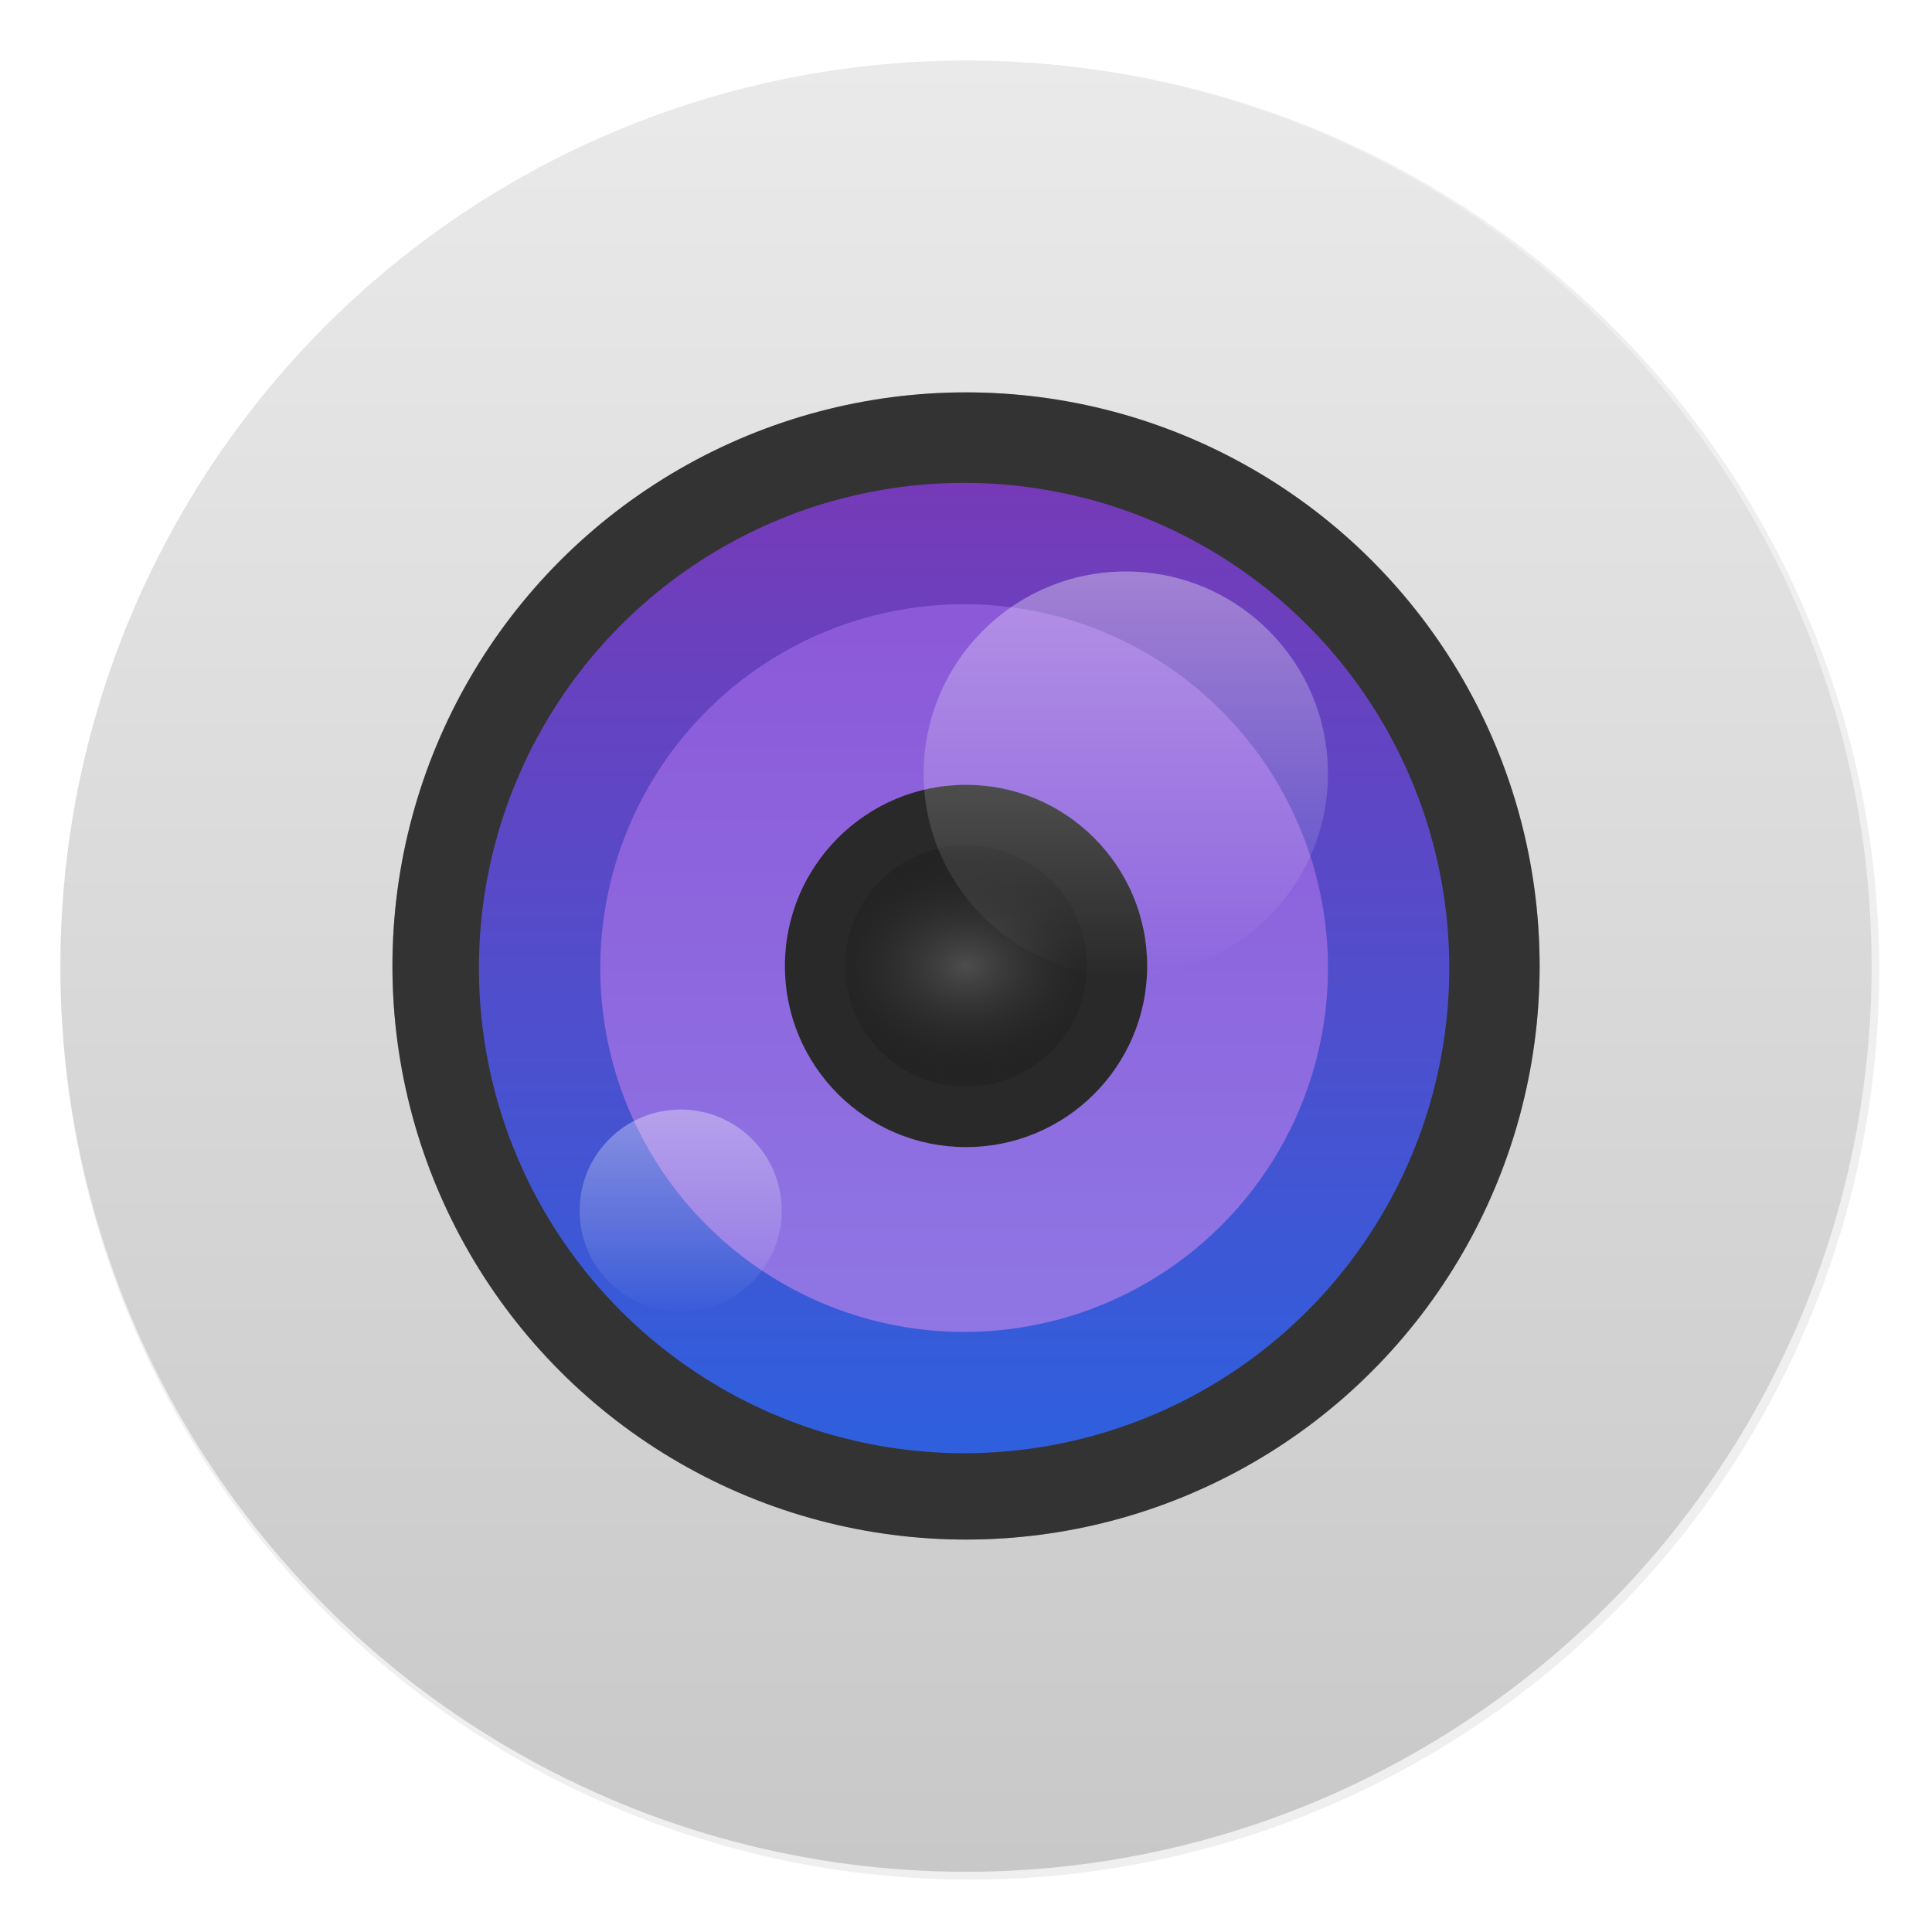 <svg width="64" height="64" version="1.1" xmlns="http://www.w3.org/2000/svg">
 <defs>
  <linearGradient id="e" x1="99.036" x2="99.036" y1="-.505" y2="199.84" gradientTransform="matrix(.3 0 0 .3 2 2.005)" gradientUnits="userSpaceOnUse">
   <stop stop-color="#eaeaea" offset="0"/>
   <stop stop-color="#c8c8c8" offset="1"/>
  </linearGradient>
  <linearGradient id="a" x1="23.487" x2="23.487" y1="15.18" y2="32.913" gradientTransform="matrix(1.339 0 0 1.339 -.205 -.075)" gradientUnits="userSpaceOnUse">
   <stop stop-color="#8c59d9" offset="0"/>
   <stop stop-color="#8f76e4" offset="1"/>
  </linearGradient>
  <linearGradient id="b" x1="520" x2="520" y1="272.36" y2="792.36" gradientTransform="matrix(.062 0 0 .062 0 -1.768)" gradientUnits="userSpaceOnUse">
   <stop stop-color="#7839b7" offset="0"/>
   <stop stop-color="#2f5fdd" offset="1"/>
  </linearGradient>
  <filter id="f" x="-.036" y="-.036" width="1.072" height="1.072" color-interpolation-filters="sRGB">
   <feGaussianBlur stdDeviation="14.344"/>
  </filter>
  <radialGradient id="c" cx="24.047" cy="23.949" r="2.987" gradientTransform="matrix(2.172 -3.9662e-7 3.0039e-7 1.645 -20.233 -7.401)" gradientUnits="userSpaceOnUse">
   <stop stop-color="#4d4d4d" offset="0"/>
   <stop stop-opacity="0" offset="1"/>
  </radialGradient>
  <linearGradient id="g" x1="596.38" x2="596.38" y1="331.99" y2="545.43" gradientTransform="matrix(.063 0 0 .063 -.125 -1.9)" gradientUnits="userSpaceOnUse">
   <stop stop-color="#fff" offset="0"/>
   <stop stop-color="#fff" stop-opacity="0" offset="1"/>
  </linearGradient>
  <linearGradient id="d" x1="361.36" x2="361.36" y1="616.07" y2="722.79" gradientTransform="matrix(.063 0 0 .063 -.125 -1.9)" gradientUnits="userSpaceOnUse">
   <stop stop-color="#fff" offset="0"/>
   <stop stop-color="#fff" stop-opacity="0" offset="1"/>
  </linearGradient>
  <filter id="h" x="-.06" y="-.06" width="1.12" height="1.12" color-interpolation-filters="sRGB">
   <feGaussianBlur stdDeviation="0.95"/>
  </filter>
 </defs>
 <circle transform="matrix(.063 0 0 .063 -.125 -1.9)" cx="512" cy="540.36" r="478.12" color="#000000" filter="url(#f)" opacity=".25" stroke-width="15.938"/>
 <circle cx="32" cy="32.005" r="30" color="#000000" fill="url(#e)"/>
 <circle cx="32.001" cy="31.999" r="19.001" filter="url(#h)" opacity=".5" stroke-width="21.346"/>
 <circle cx="32.001" cy="31.999" r="19.001" fill="#333" stroke-width="21.346"/>
 <circle cx="31.937" cy="32.068" r="16.072" fill="url(#b)" stroke-width="21.345"/>
 <g stroke-width="21.346">
  <circle cx="31.938" cy="32.068" r="12.054" fill="url(#a)"/>
  <circle cx="32.001" cy="31.999" r="6" fill="#292929"/>
  <circle cx="32.001" cy="31.999" r="4" fill="url(#c)"/>
 </g>
 <circle cx="37.294" cy="25.627" r="6.696" fill="url(#g)" opacity=".35" stroke-width="21.345"/>
 <circle cx="22.548" cy="40.103" r="3.348" fill="url(#d)" opacity=".35" stroke-width="21.345"/>
</svg>
